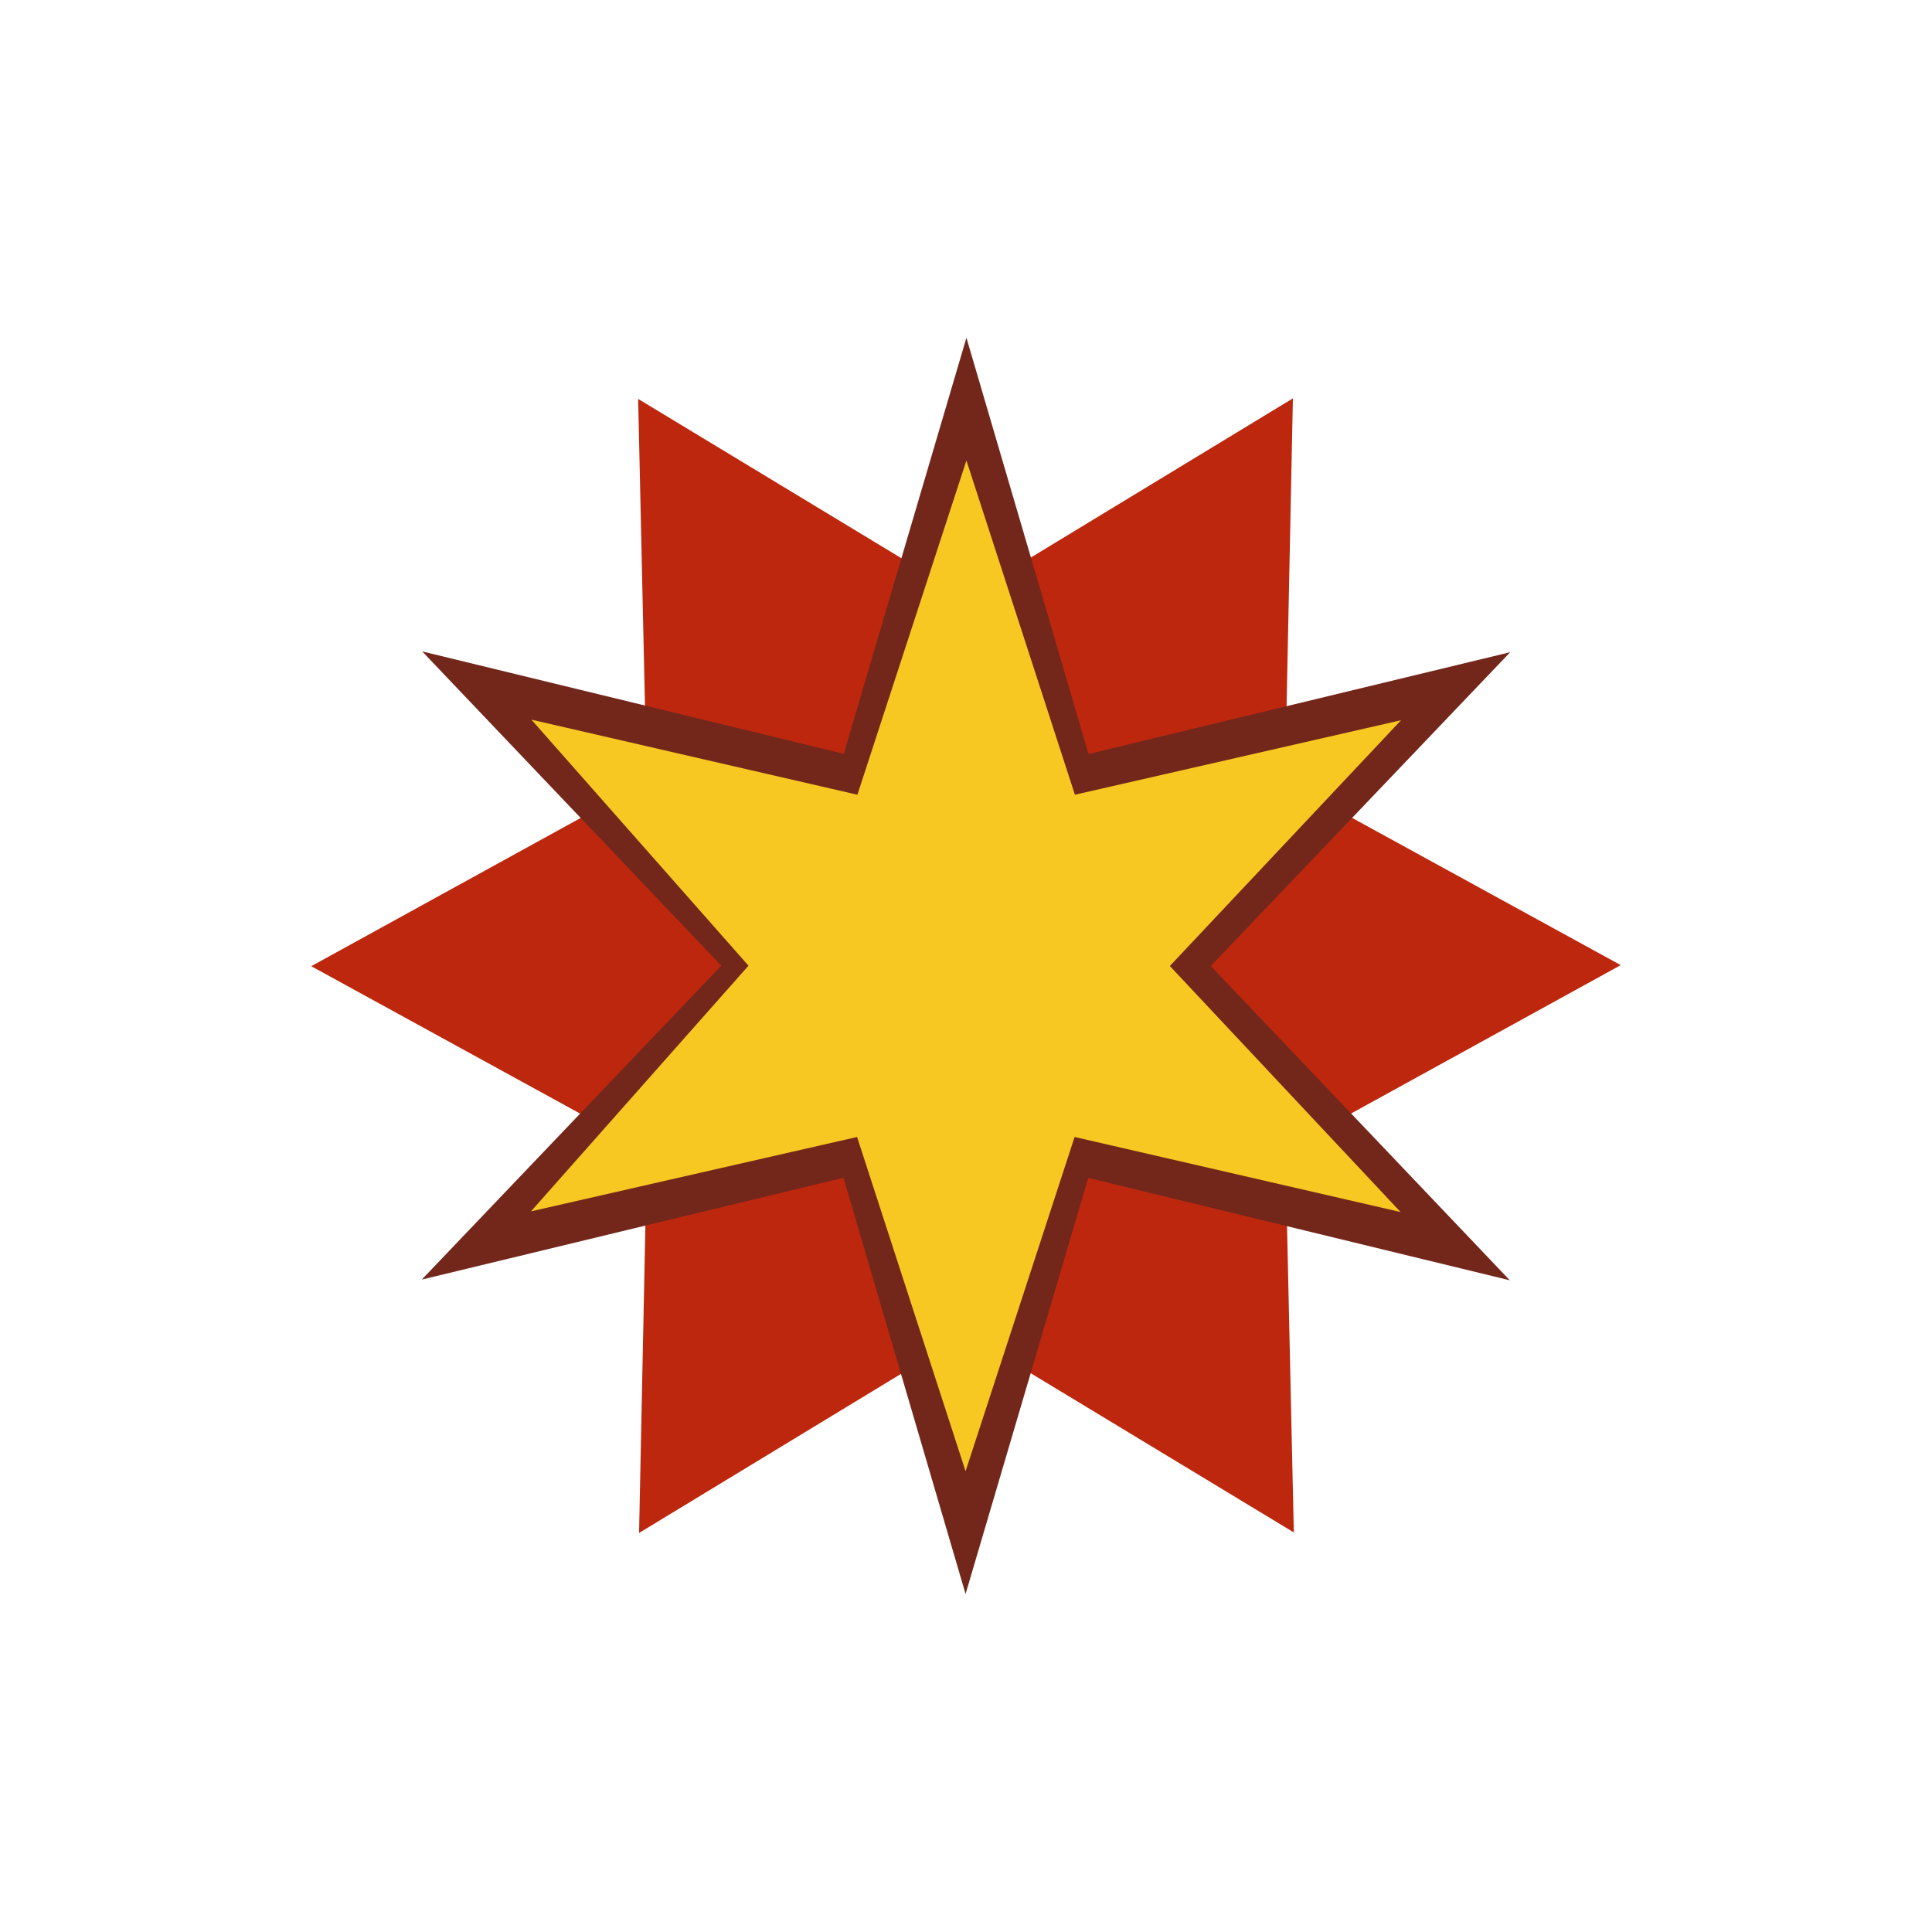 <svg xmlns="http://www.w3.org/2000/svg" width="100" height="100" viewBox="0 0 100 100">
<defs>
    <style>
      .cls-1 {
        fill: #bd270e;
      }

      .cls-1, .cls-2, .cls-3 {
        fill-rule: evenodd;
      }

      .cls-2 {
        fill: #73271b;
      }

      .cls-3 {
        fill: #f8c822;
      }
    </style>
  </defs>
  <path id="Polygon_4" data-name="Polygon 4" class="cls-1" d="M66.968,79.318L50.015,69.06,33.078,79.346l0.408-19.811L16.11,50.01l17.361-9.552-0.44-19.81L49.984,30.906,66.92,20.62,66.513,40.431l17.376,9.524-17.36,9.553Z"/>
  <path id="Polygon_5" data-name="Polygon 5" class="cls-2" d="M78.147,66.268l-21.819-5.3-6.35,21.536L43.657,60.962,21.831,66.231l15.5-16.247L21.853,33.717l21.819,5.3,6.35-21.536,6.321,21.545,21.826-5.269L62.671,50Z"/>
  <path id="Polygon_5-2" data-name="Polygon 5" class="cls-3" d="M72.494,62.735L55.621,58.85l-5.643,17.3-5.615-17.3L27.484,62.7,38.742,49.984,27.506,37.25l16.873,3.885,5.643-17.3,5.615,17.3,16.88-3.856L60.551,50Z"/>
</svg>
